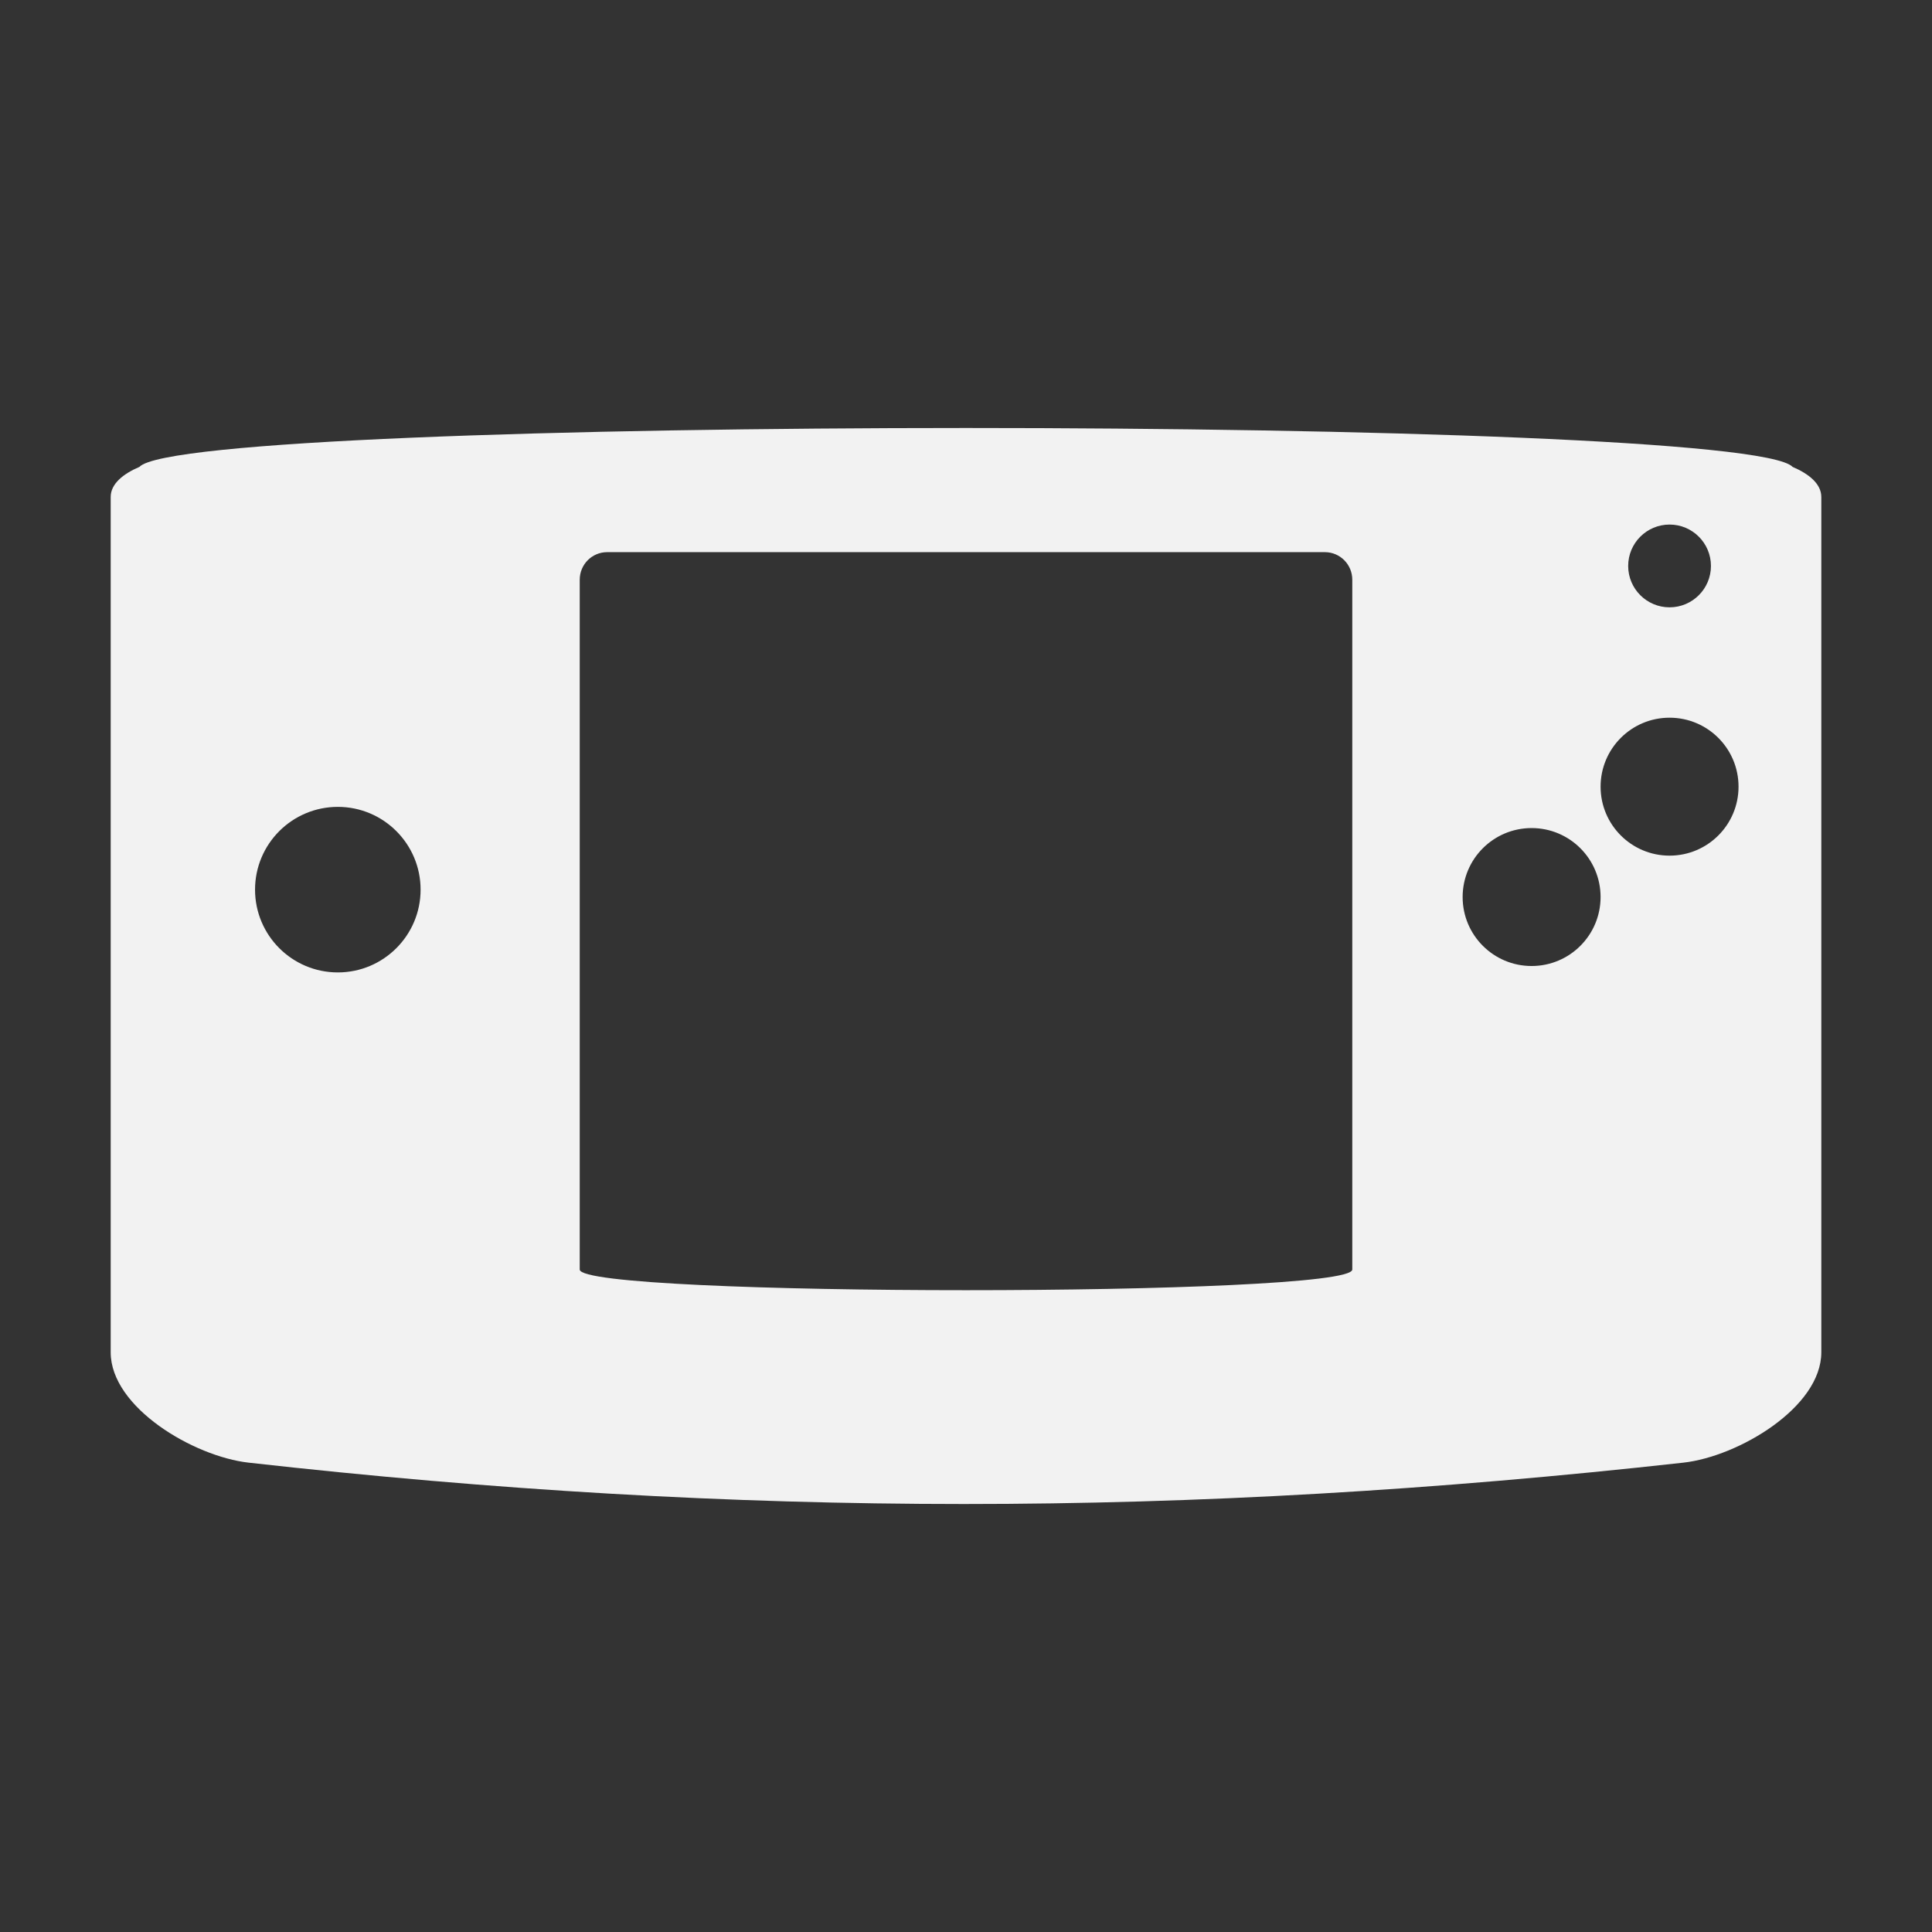 <?xml version="1.0" encoding="utf-8"?>
<!-- Generator: Adobe Illustrator 16.0.0, SVG Export Plug-In . SVG Version: 6.00 Build 0)  -->
<!DOCTYPE svg PUBLIC "-//W3C//DTD SVG 1.1//EN" "http://www.w3.org/Graphics/SVG/1.1/DTD/svg11.dtd">
<svg version="1.1" id="Calque_1" xmlns="http://www.w3.org/2000/svg" xmlns:xlink="http://www.w3.org/1999/xlink" x="0px" y="0px"
	 width="192px" height="192px" viewBox="0 0 192 192" enable-background="new 0 0 192 192" xml:space="preserve">
<rect x="0" y="0" width="192" height="192" fill="#333333" stroke="none"/>
<path fill="#F2F2F2" d="M178.143,46.398c-4.804-5.153-159.483-5.153-164.285,0C12.252,47.083,11,48.078,11,49.388v85
	c0,5.484,8.251,10.355,13.71,10.969c48.744,5.479,93.226,5.483,142.58,0c5.452-0.605,13.71-5.484,13.71-10.969v-85
	C181,48.078,179.748,47.082,178.143,46.398z M165.919,52.13c2.271,0,4.113,1.841,4.113,4.113c0,2.271-1.842,4.112-4.113,4.112
	c-2.271,0-4.112-1.841-4.112-4.112C161.807,53.971,163.648,52.13,165.919,52.13z M33.573,96.638c-4.543,0-8.227-3.683-8.227-8.226
	c0-4.542,3.684-8.226,8.227-8.226c4.542,0,8.225,3.684,8.225,8.226C41.798,92.955,38.115,96.638,33.573,96.638z M134.388,126.163
	c0,2.741-76.775,2.741-76.775,0V57.614c0-1.52,1.217-2.742,2.727-2.742h71.322c1.51,0,2.727,1.223,2.727,2.742V126.163z
	 M152.21,96.001c-3.787,0-6.855-3.068-6.855-6.854c0-3.787,3.068-6.855,6.855-6.855c3.786,0,6.854,3.068,6.854,6.855
	C159.064,92.933,155.996,96.001,152.21,96.001z M165.919,85.033c-3.785,0-6.854-3.068-6.854-6.854c0-3.787,3.069-6.855,6.854-6.855
	c3.787,0,6.855,3.068,6.855,6.855C172.774,81.965,169.706,85.033,165.919,85.033z"/>
</svg>
